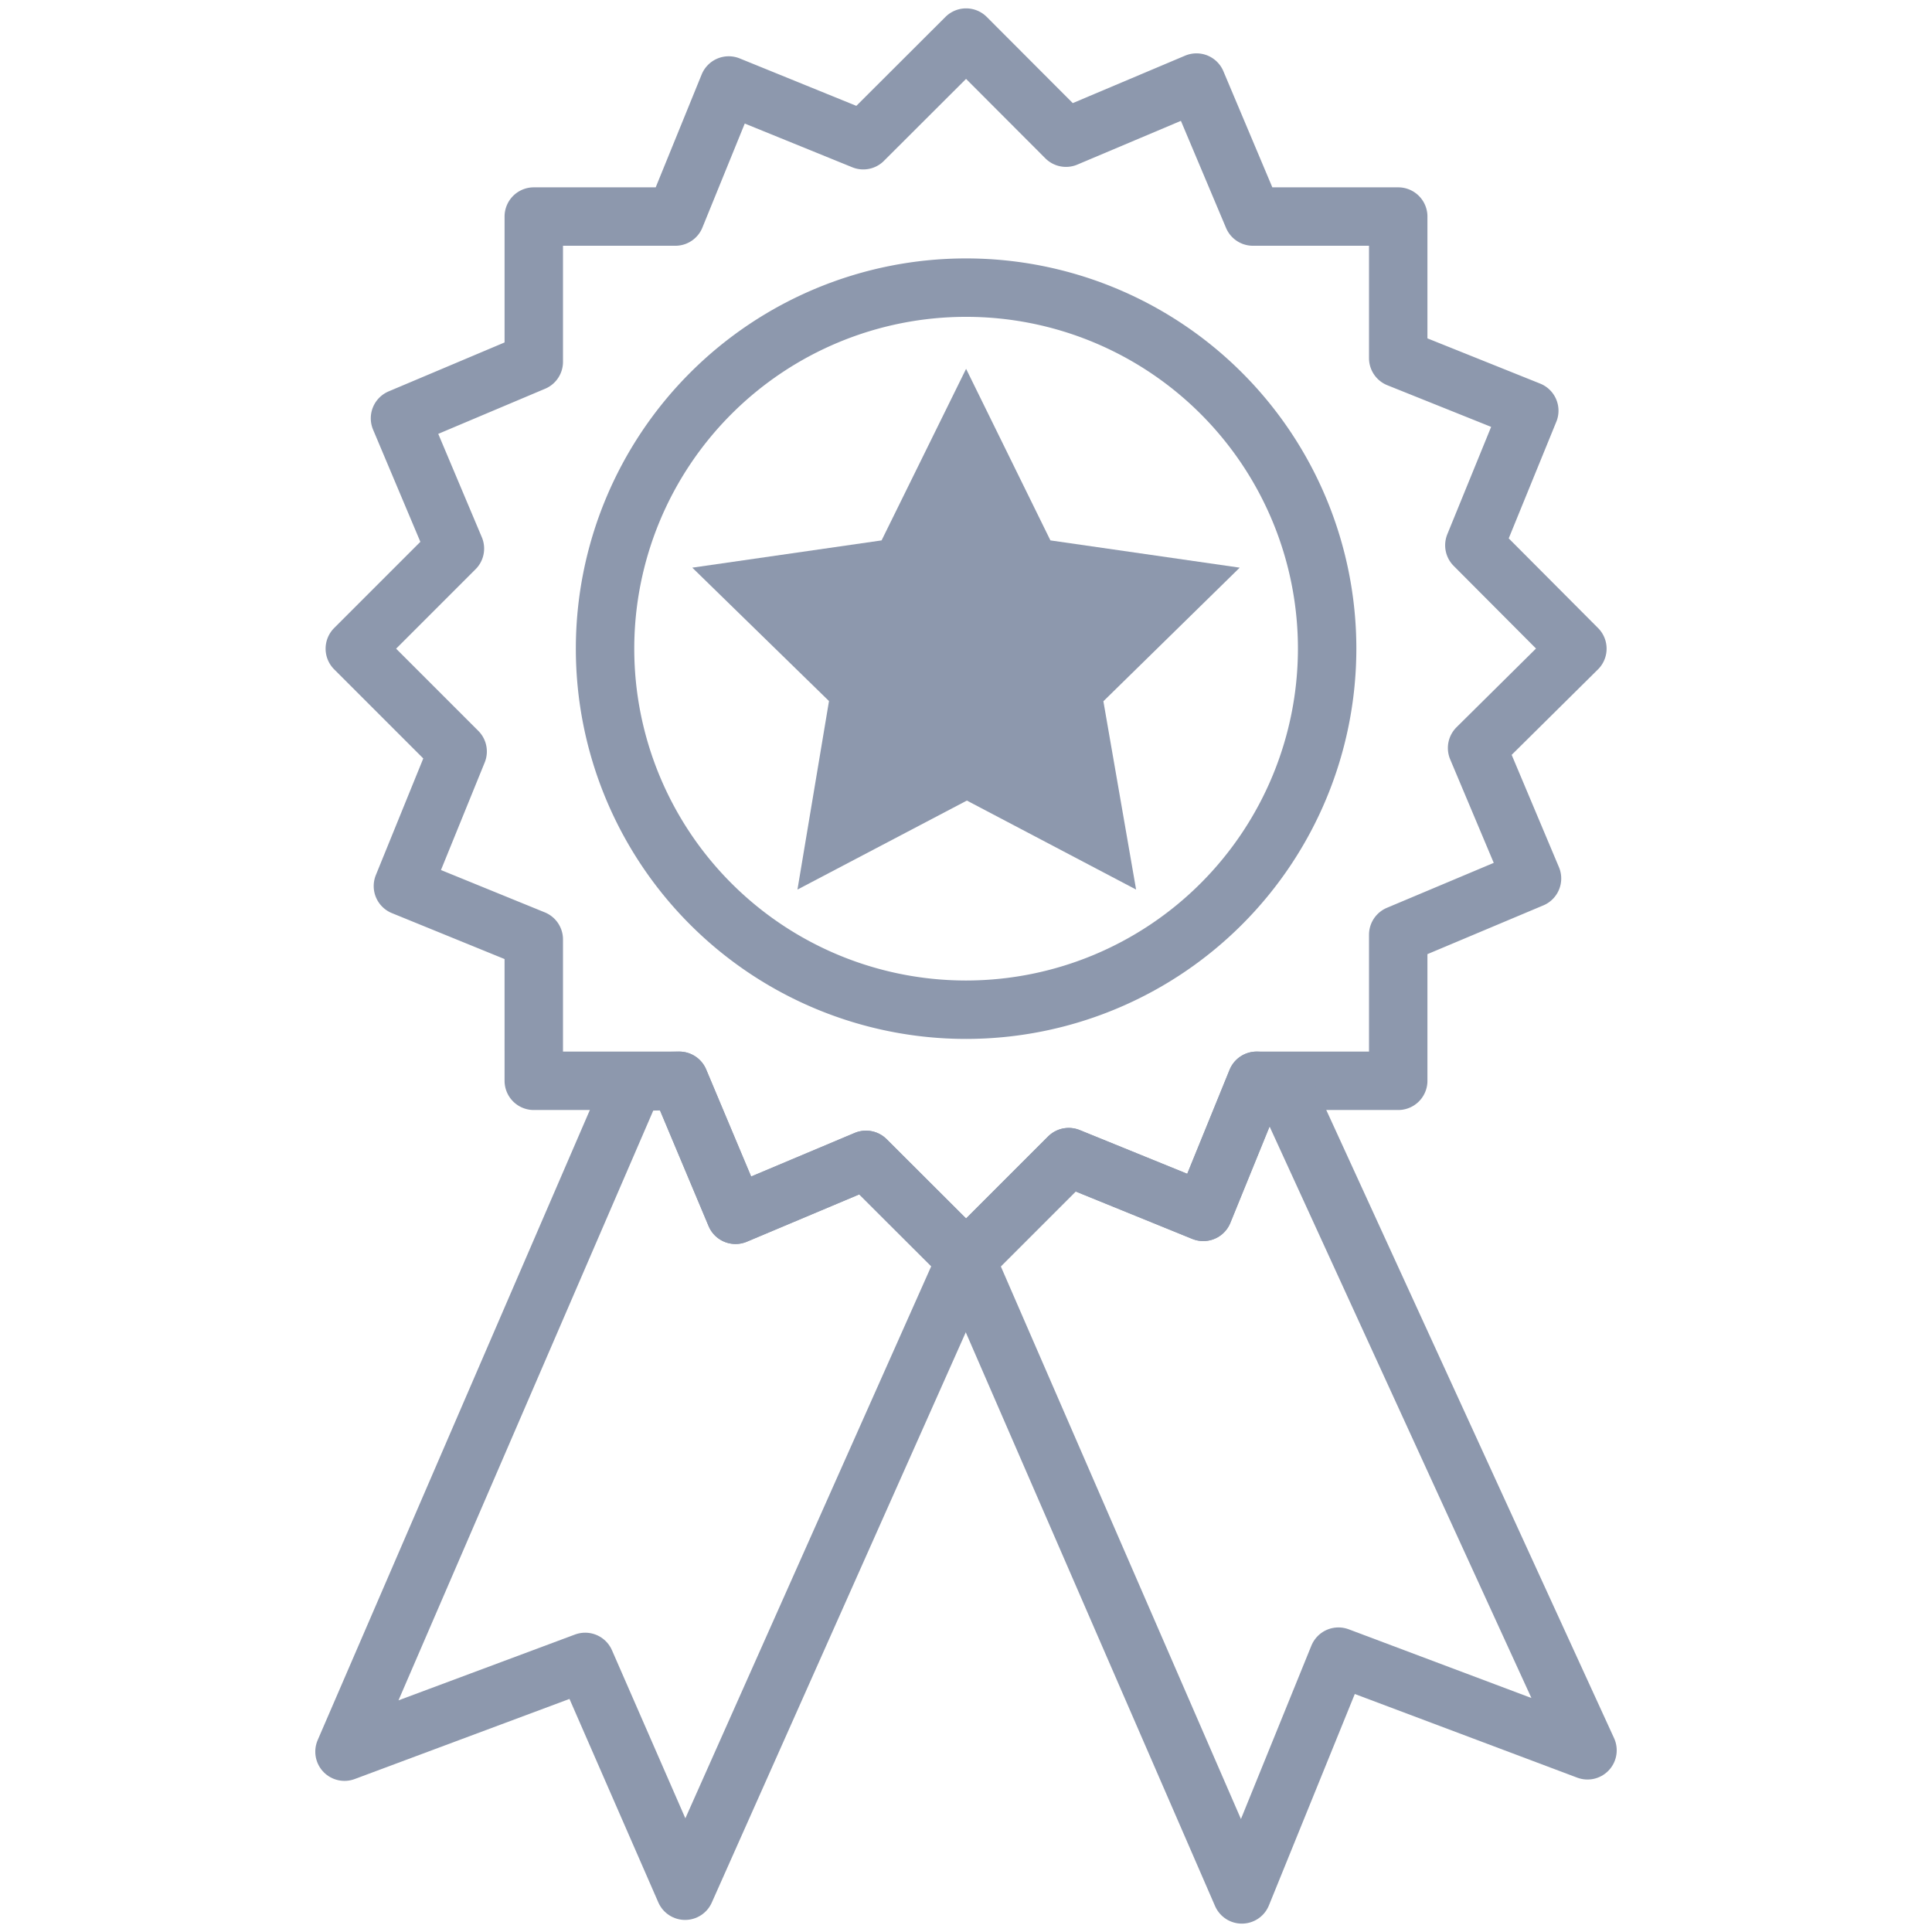 <svg id="Layer_1" data-name="Layer 1" xmlns="http://www.w3.org/2000/svg" viewBox="0 0 99.21 99.21"><defs><style>.cls-1{fill:none;stroke:#8d98ad;stroke-linecap:round;stroke-linejoin:round;stroke-width:3px;}.cls-2{fill:#8d98ad;}</style></defs><title>Achievement_d</title><path class="cls-1" d="M81,33.31,75.71,28l2.82-6.91L71.8,18.39V11.12H64.34l-2.9-6.88-6.7,2.83L49.61,1.93,44.33,7.2,37.42,4.39l-2.74,6.73H27.41v7.46l-6.87,2.9,2.82,6.69-5.14,5.14,5.28,5.28L20.69,45.5l6.72,2.74V55.5h7.47l2.89,6.88,6.7-2.82,5.14,5.13,5.27-5.27,6.91,2.81,2.74-6.73H71.8V48l6.87-2.89-2.82-6.7ZM49.61,51.85A18.54,18.54,0,1,1,68.15,33.31,18.55,18.55,0,0,1,49.61,51.85Z"/><polygon class="cls-1" points="32.55 55.55 17.69 89.95 30.05 85.34 35.18 97.09 49.61 64.69 44.47 59.56 37.77 62.38 34.88 55.5 32.55 55.55"/><polygon class="cls-1" points="49.61 64.69 63.77 97.28 68.73 85.07 81.52 89.88 65.81 55.59 64.53 55.5 61.79 62.23 54.88 59.42 49.61 64.69"/><path class="cls-2" d="M35.55,29.15l9.72-1.4,4.34-8.81,4.33,8.81,9.72,1.4-7,6.86,1.68,9.67-8.69-4.57-8.7,4.57L42.57,36Z"/></svg>